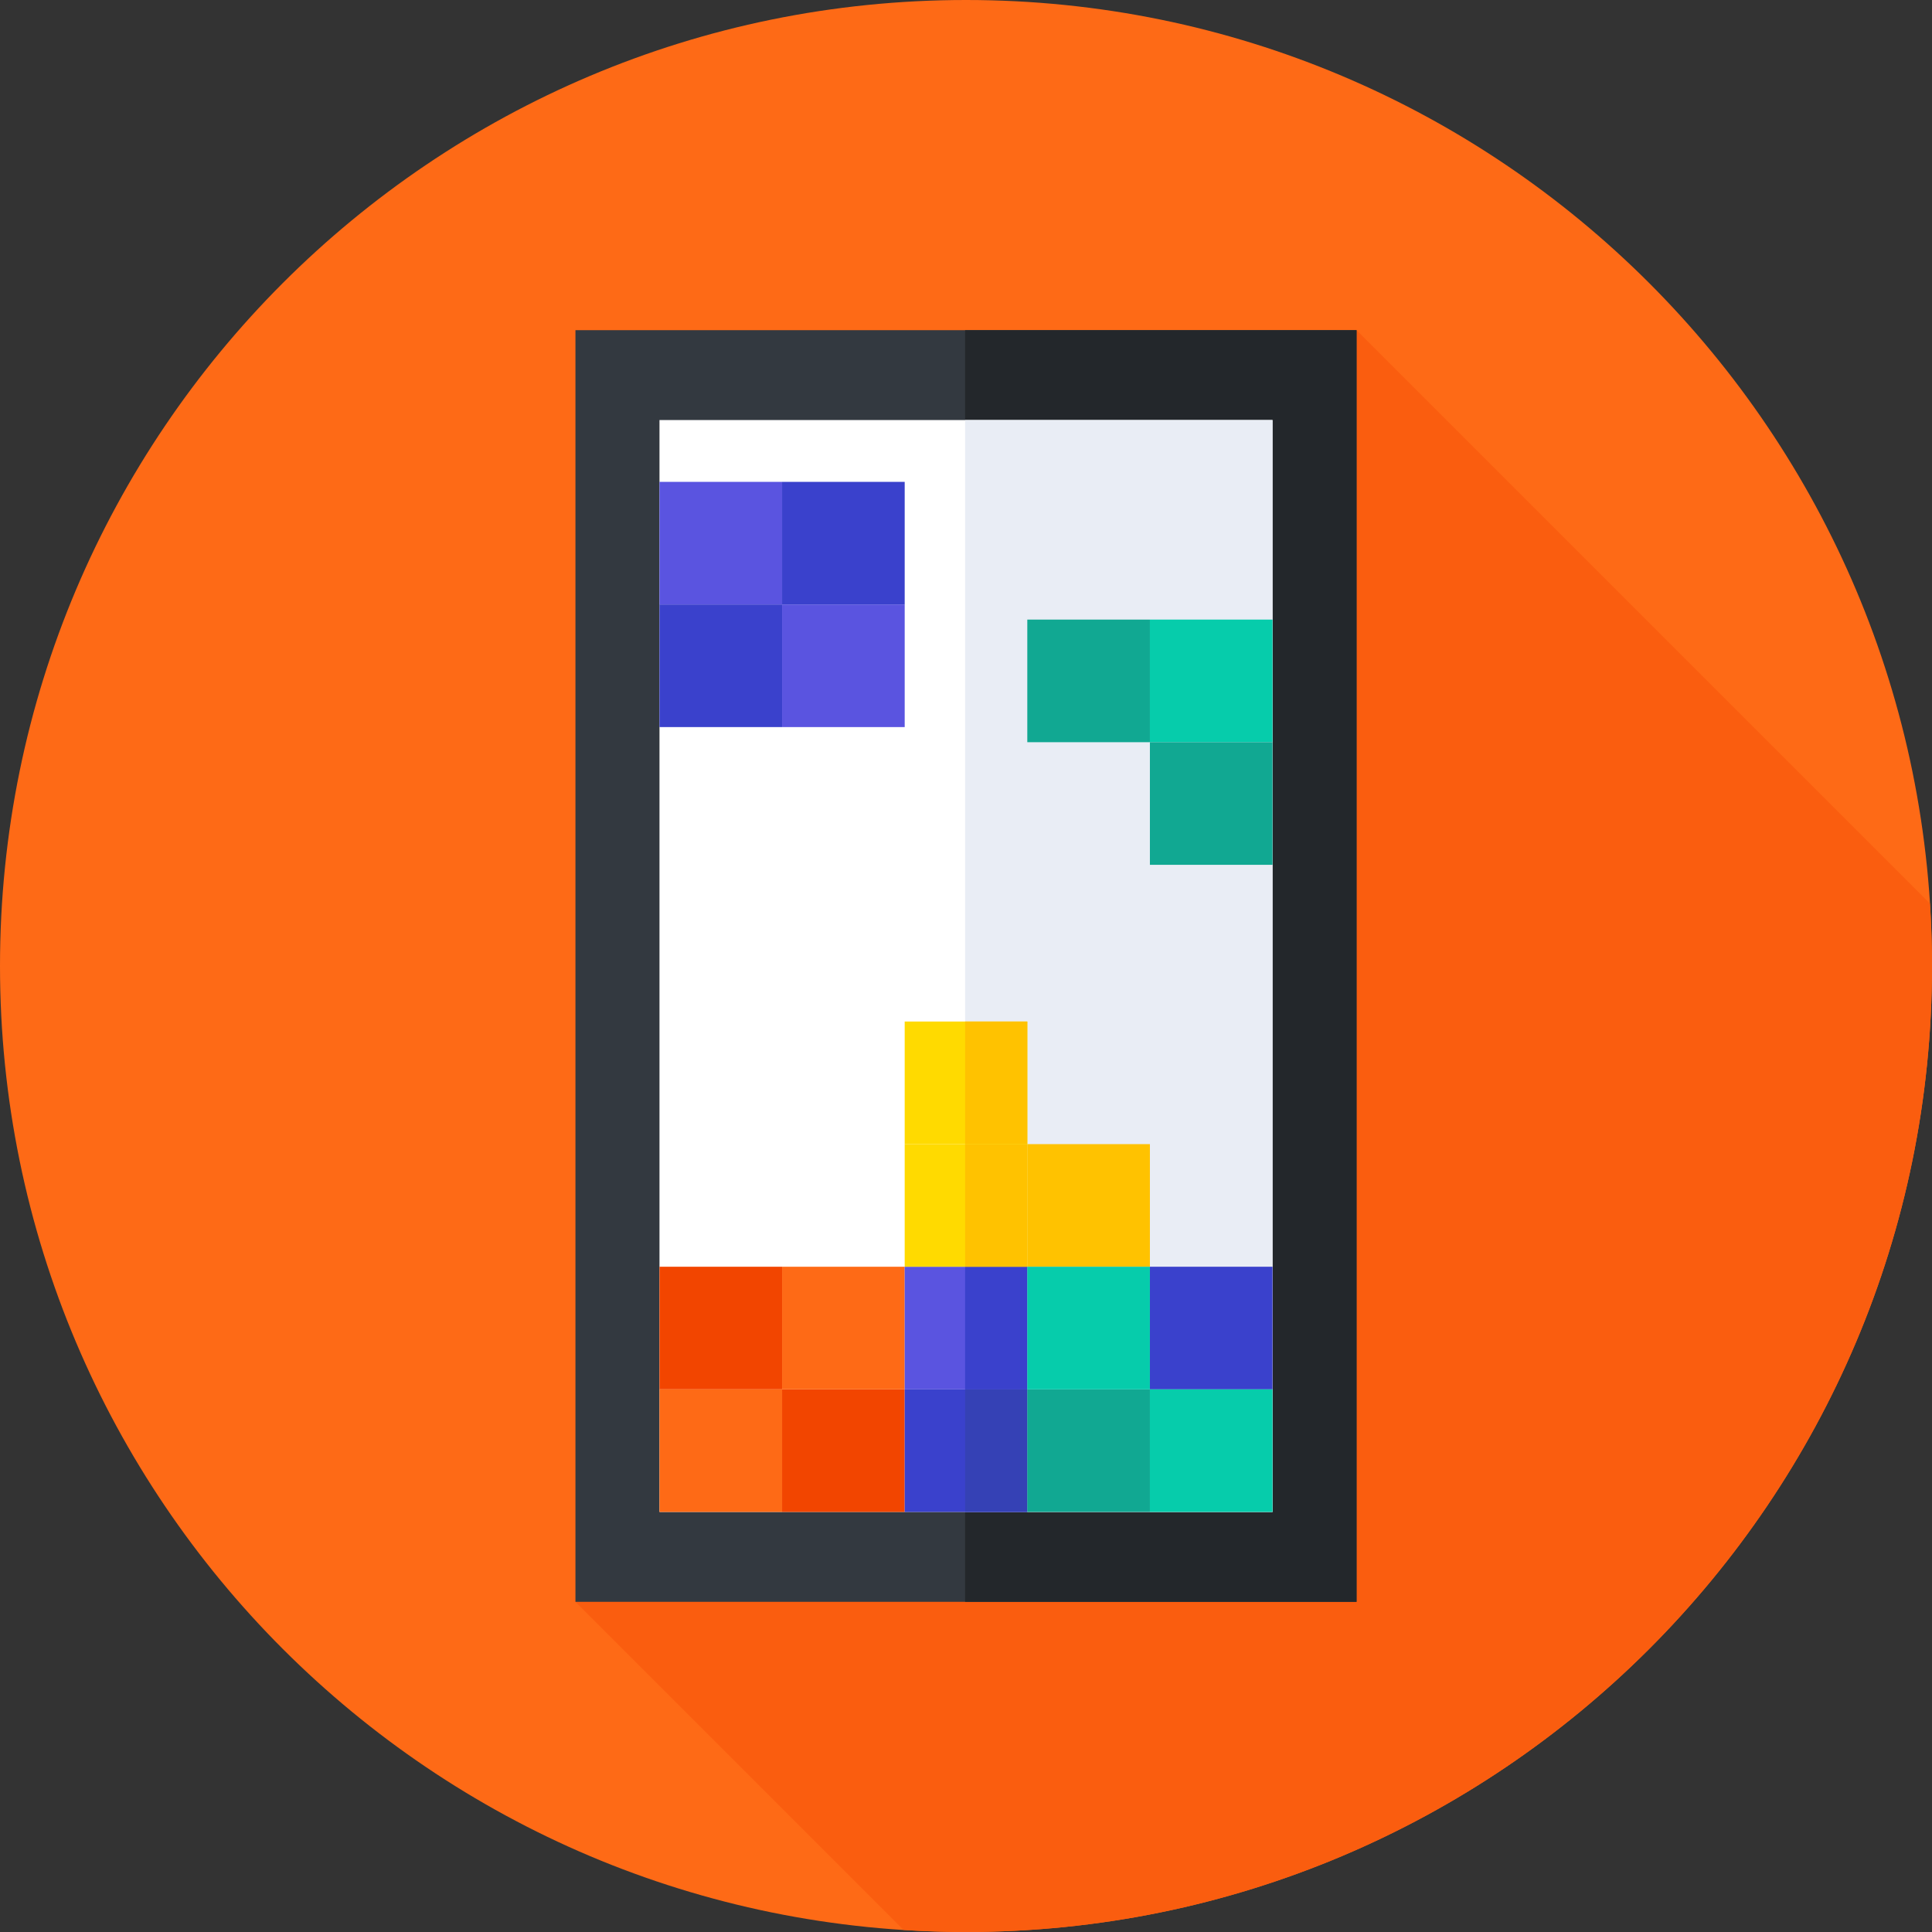 <svg xmlns="http://www.w3.org/2000/svg" height="512pt" version="1.1" viewBox="0 0 512 512" width="512pt">
<rect x="0" y="0" width="512" height="512" fill="#333333" stroke="none"/>
<g id="surface1">
<path d="M 512 256 C 512 397.387 397.387 512 256 512 C 114.613 512 0 397.387 0 256 C 0 114.613 114.613 0 256 0 C 397.387 0 512 114.613 512 256 Z M 512 256 " style=" stroke:none;fill-rule:nonzero;fill:rgb(99.608%,41.569%,8.627%);fill-opacity:1;" />
<path d="M 512 256 C 512 250.438 511.801 244.926 511.453 239.453 L 359.5 87.5 L 152.5 424.5 L 239.453 511.453 C 244.926 511.801 250.438 512 256 512 C 397.387 512 512 397.387 512 256 Z M 512 256 " style=" stroke:none;fill-rule:nonzero;fill:rgb(98.039%,36.471%,5.882%);fill-opacity:1;" />
<path d="M 152.5 87.5 L 359.5 87.5 L 359.5 424.5 L 152.5 424.5 Z M 152.5 87.5 " style=" stroke:none;fill-rule:nonzero;fill:rgb(20%,22.353%,25.098%);fill-opacity:1;" />
<path d="M 255.762 87.5 L 359.5 87.5 L 359.5 424.5 L 255.762 424.5 Z M 255.762 87.5 " style=" stroke:none;fill-rule:nonzero;fill:rgb(13.725%,15.294%,16.863%);fill-opacity:1;" />
<path d="M 174.77 111.316 L 337.23 111.316 L 337.23 400.684 L 174.77 400.684 Z M 174.77 111.316 " style=" stroke:none;fill-rule:nonzero;fill:rgb(100%,100%,100%);fill-opacity:1;" />
<path d="M 255.762 111.316 L 337.23 111.316 L 337.23 400.684 L 255.762 400.684 Z M 255.762 111.316 " style=" stroke:none;fill-rule:nonzero;fill:rgb(91.373%,92.941%,96.078%);fill-opacity:1;" />
<path d="M 174.77 335.699 L 207.262 335.699 L 207.262 368.191 L 174.77 368.191 Z M 174.77 335.699 " style=" stroke:none;fill-rule:nonzero;fill:rgb(94.902%,27.059%,0%);fill-opacity:1;" />
<path d="M 174.77 368.191 L 207.262 368.191 L 207.262 400.684 L 174.77 400.684 Z M 174.77 368.191 " style=" stroke:none;fill-rule:nonzero;fill:rgb(99.608%,41.569%,8.627%);fill-opacity:1;" />
<path d="M 239.754 400.684 L 207.262 400.684 L 207.262 368.191 L 239.754 368.191 Z M 239.754 400.684 " style=" stroke:none;fill-rule:nonzero;fill:rgb(94.902%,27.059%,0%);fill-opacity:1;" />
<path d="M 304.738 335.699 L 272.246 335.699 L 272.246 303.207 L 304.738 303.207 Z M 304.738 335.699 " style=" stroke:none;fill-rule:nonzero;fill:rgb(100%,76.078%,0%);fill-opacity:1;" />
<path d="M 239.754 368.191 L 207.262 368.191 L 207.262 335.699 L 239.754 335.699 Z M 239.754 368.191 " style=" stroke:none;fill-rule:nonzero;fill:rgb(99.608%,41.569%,8.627%);fill-opacity:1;" />
<path d="M 174.77 127.699 L 207.262 127.699 L 207.262 160.191 L 174.77 160.191 Z M 174.77 127.699 " style=" stroke:none;fill-rule:nonzero;fill:rgb(35.294%,32.941%,87.843%);fill-opacity:1;" />
<path d="M 174.77 160.191 L 207.262 160.191 L 207.262 192.684 L 174.77 192.684 Z M 174.77 160.191 " style=" stroke:none;fill-rule:nonzero;fill:rgb(22.745%,25.49%,80%);fill-opacity:1;" />
<path d="M 239.754 192.684 L 207.262 192.684 L 207.262 160.191 L 239.754 160.191 Z M 239.754 192.684 " style=" stroke:none;fill-rule:nonzero;fill:rgb(35.294%,32.941%,87.843%);fill-opacity:1;" />
<path d="M 239.754 160.191 L 207.262 160.191 L 207.262 127.699 L 239.754 127.699 Z M 239.754 160.191 " style=" stroke:none;fill-rule:nonzero;fill:rgb(22.745%,25.49%,80%);fill-opacity:1;" />
<path d="M 239.754 335.699 L 272.246 335.699 L 272.246 368.191 L 239.754 368.191 Z M 239.754 335.699 " style=" stroke:none;fill-rule:nonzero;fill:rgb(35.294%,32.941%,87.843%);fill-opacity:1;" />
<path d="M 255.762 335.699 L 272.246 335.699 L 272.246 368.191 L 255.762 368.191 Z M 255.762 335.699 " style=" stroke:none;fill-rule:nonzero;fill:rgb(22.745%,25.49%,80%);fill-opacity:1;" />
<path d="M 239.754 368.191 L 272.246 368.191 L 272.246 400.684 L 239.754 400.684 Z M 239.754 368.191 " style=" stroke:none;fill-rule:nonzero;fill:rgb(22.745%,25.49%,80%);fill-opacity:1;" />
<path d="M 255.762 368.191 L 272.246 368.191 L 272.246 400.684 L 255.762 400.684 Z M 255.762 368.191 " style=" stroke:none;fill-rule:nonzero;fill:rgb(20.784%,25.49%,70.98%);fill-opacity:1;" />
<path d="M 239.754 270.715 L 272.246 270.715 L 272.246 303.207 L 239.754 303.207 Z M 239.754 270.715 " style=" stroke:none;fill-rule:nonzero;fill:rgb(100%,85.49%,0%);fill-opacity:1;" />
<path d="M 255.762 270.715 L 272.246 270.715 L 272.246 303.207 L 255.762 303.207 Z M 255.762 270.715 " style=" stroke:none;fill-rule:nonzero;fill:rgb(100%,76.078%,0%);fill-opacity:1;" />
<path d="M 239.754 303.207 L 272.246 303.207 L 272.246 335.699 L 239.754 335.699 Z M 239.754 303.207 " style=" stroke:none;fill-rule:nonzero;fill:rgb(100%,85.49%,0%);fill-opacity:1;" />
<path d="M 255.762 303.207 L 272.246 303.207 L 272.246 335.699 L 255.762 335.699 Z M 255.762 303.207 " style=" stroke:none;fill-rule:nonzero;fill:rgb(100%,76.078%,0%);fill-opacity:1;" />
<path d="M 304.738 400.684 L 272.246 400.684 L 272.246 368.191 L 304.738 368.191 Z M 304.738 400.684 " style=" stroke:none;fill-rule:nonzero;fill:rgb(6.667%,65.882%,57.255%);fill-opacity:1;" />
<path d="M 304.738 368.191 L 272.246 368.191 L 272.246 335.699 L 304.738 335.699 Z M 304.738 368.191 " style=" stroke:none;fill-rule:nonzero;fill:rgb(2.353%,80%,67.059%);fill-opacity:1;" />
<path d="M 304.738 335.699 L 337.23 335.699 L 337.23 368.191 L 304.738 368.191 Z M 304.738 335.699 " style=" stroke:none;fill-rule:nonzero;fill:rgb(22.745%,25.49%,80%);fill-opacity:1;" />
<path d="M 304.738 368.191 L 337.23 368.191 L 337.23 400.684 L 304.738 400.684 Z M 304.738 368.191 " style=" stroke:none;fill-rule:nonzero;fill:rgb(2.353%,80%,67.059%);fill-opacity:1;" />
<path d="M 304.738 196.691 L 272.246 196.691 L 272.246 164.199 L 304.738 164.199 Z M 304.738 196.691 " style=" stroke:none;fill-rule:nonzero;fill:rgb(6.667%,65.882%,57.255%);fill-opacity:1;" />
<path d="M 304.738 164.199 L 337.23 164.199 L 337.23 196.691 L 304.738 196.691 Z M 304.738 164.199 " style=" stroke:none;fill-rule:nonzero;fill:rgb(2.353%,80%,67.059%);fill-opacity:1;" />
<path d="M 304.738 196.691 L 337.23 196.691 L 337.23 229.184 L 304.738 229.184 Z M 304.738 196.691 " style=" stroke:none;fill-rule:nonzero;fill:rgb(6.667%,65.882%,57.255%);fill-opacity:1;" />
</g>
</svg>